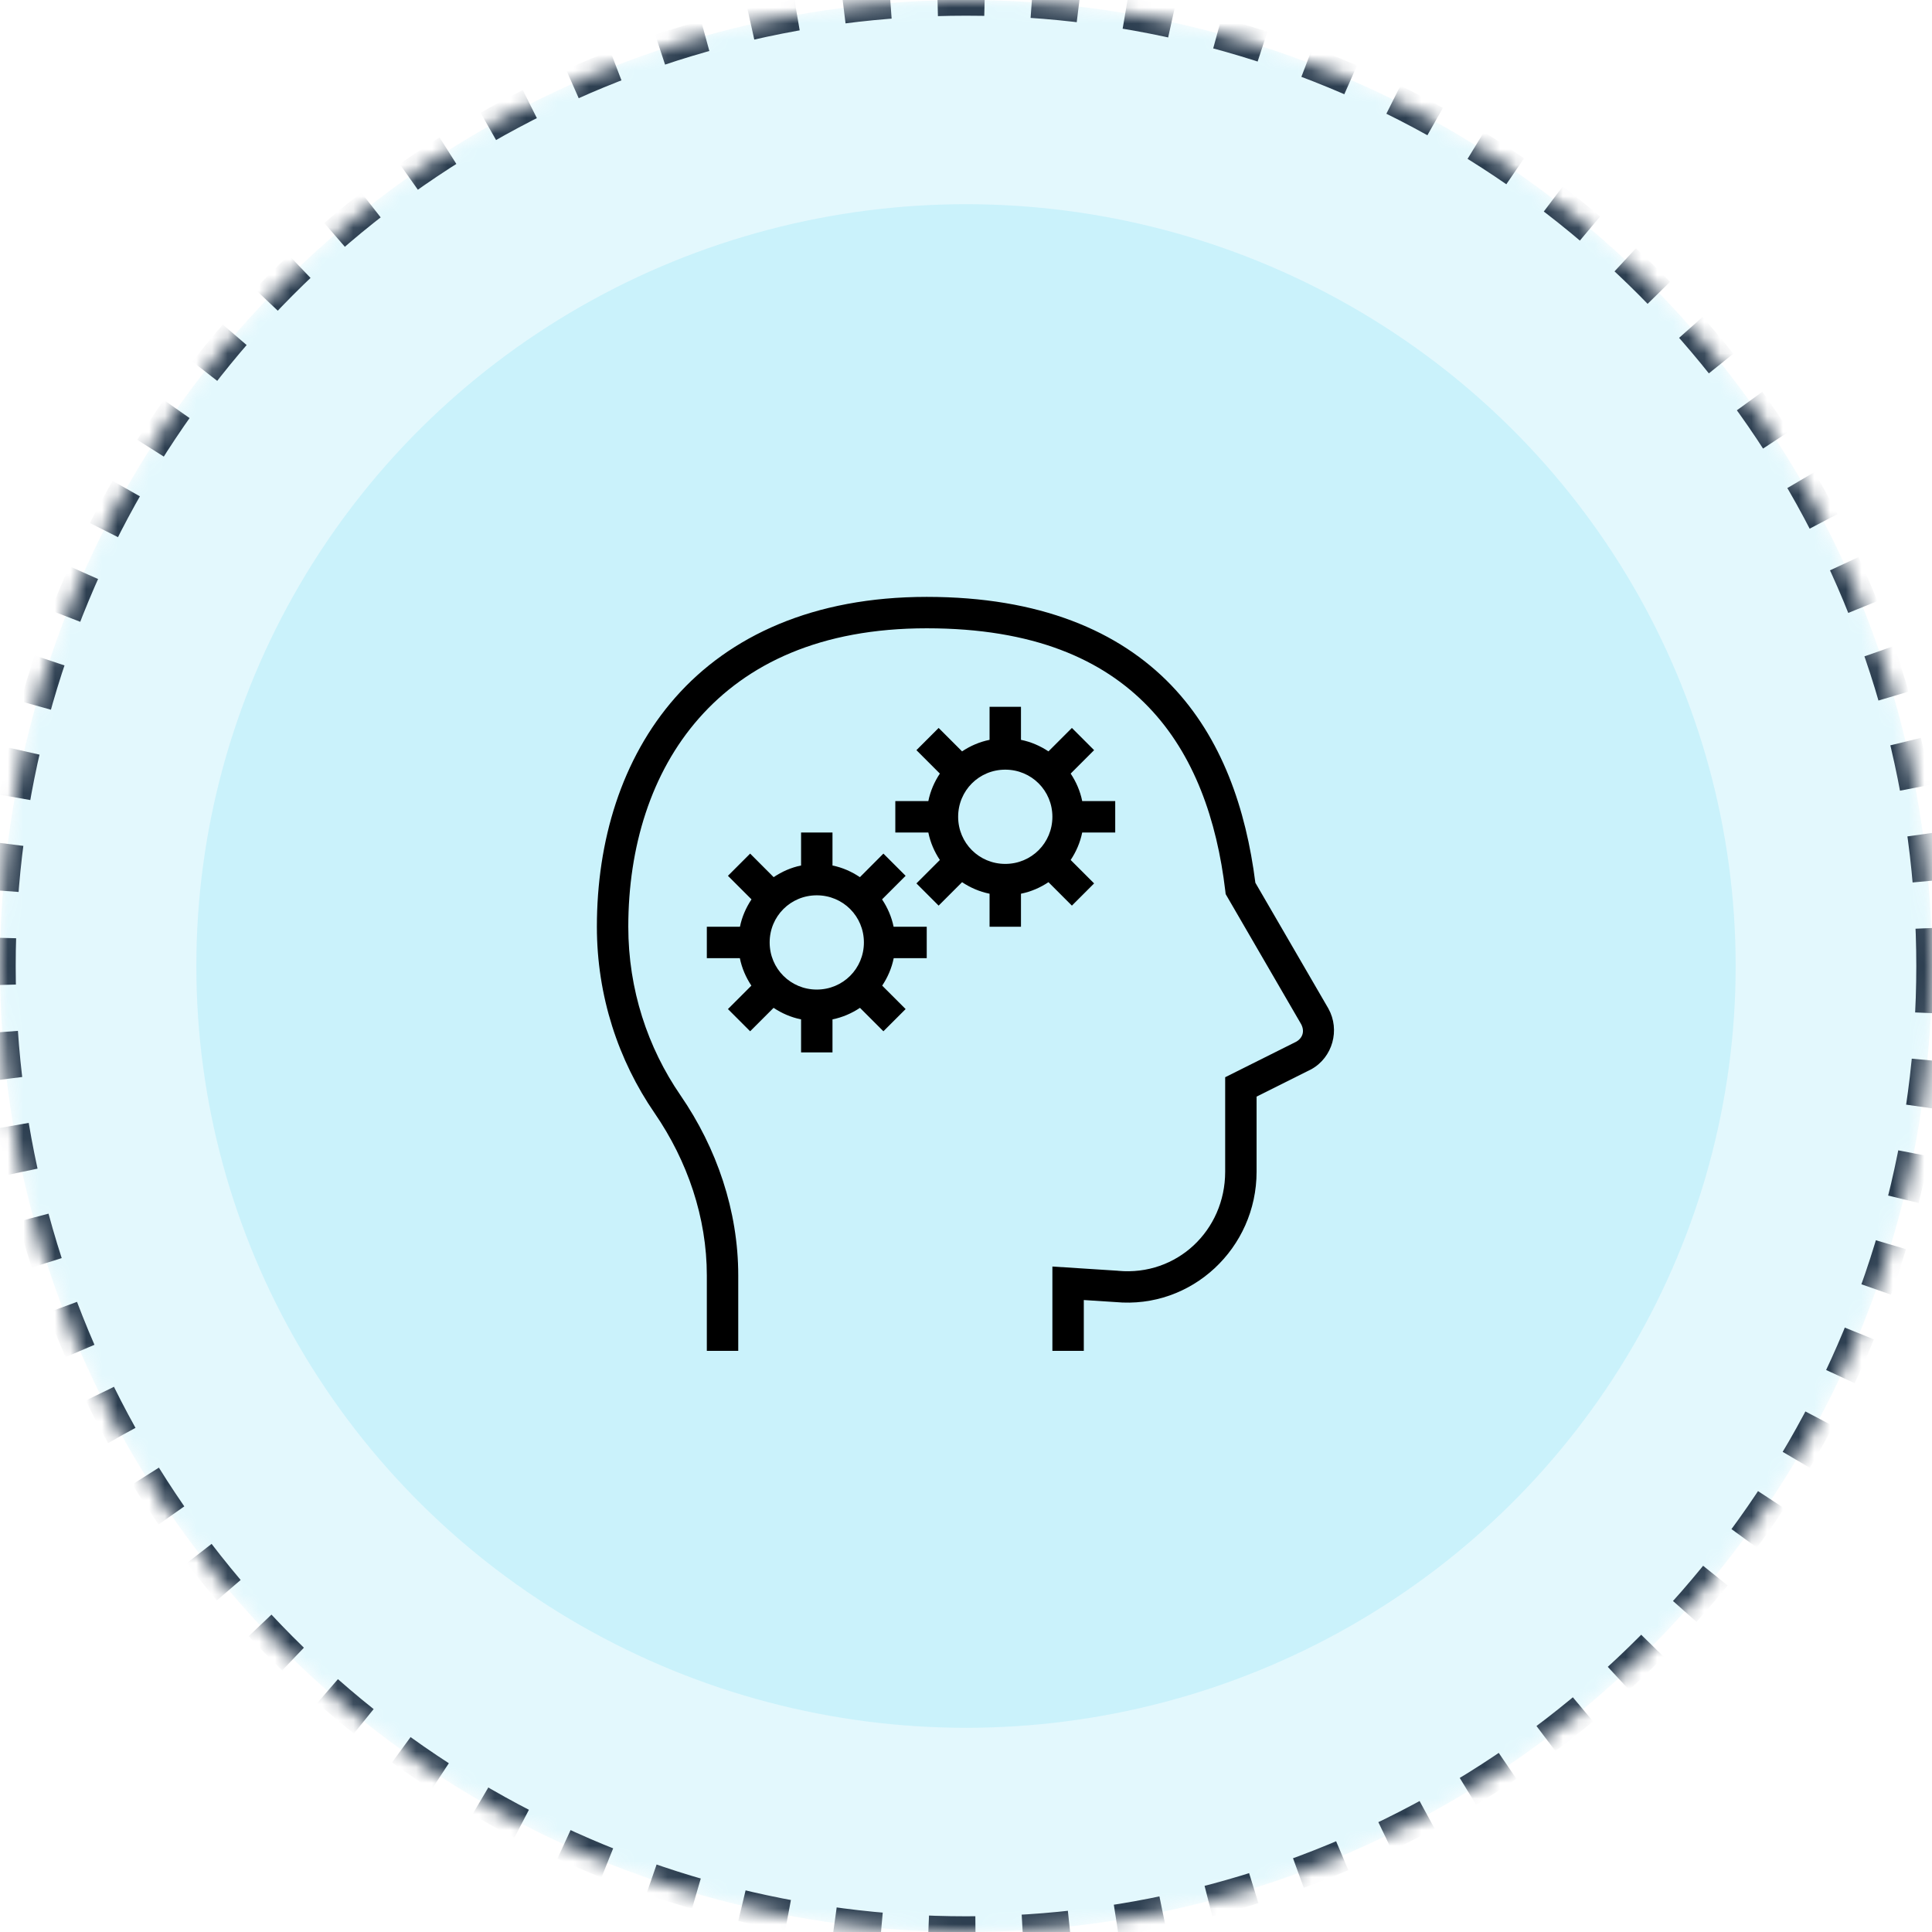 <?xml version="1.0" encoding="UTF-8"?>
<svg width="123px" height="123px" viewBox="0 0 123 123" version="1.1" xmlns="http://www.w3.org/2000/svg" xmlns:xlink="http://www.w3.org/1999/xlink">
    <title>icon=project</title>
    <defs>
        <circle id="path-1" cx="61.5" cy="61.5" r="61.5"></circle>
        <mask id="mask-2" maskContentUnits="userSpaceOnUse" maskUnits="objectBoundingBox" x="0" y="0" width="123" height="123" fill="white">
            <use xlink:href="#path-1"></use>
        </mask>
    </defs>
    <g id="Symbols" stroke="none" stroke-width="1" fill="none" fill-rule="evenodd">
        <g id="our-mission" transform="translate(-876, -449)">
            <g id="icon=project" transform="translate(876, 449)">
                <use id="Oval" stroke="#2C3E50" mask="url(#mask-2)" stroke-width="2" fill-opacity="0.11" fill="#00C2F3" stroke-dasharray="3" xlink:href="#path-1"></use>
                <ellipse id="Oval" fill-opacity="0.11" fill="#00C2F3" cx="61.5" cy="61.5" rx="49" ry="48.5"></ellipse>
                <g id="icons8-learning" transform="translate(38, 38)" fill="#000000" fill-rule="nonzero">
                    <path d="M21,0 C13.773,0 8.445,2.492 5,6.398 C1.555,10.309 0,15.559 0,21 C0,25.406 1.363,29.508 3.676,32.867 C5.77,35.914 7,39.52 7,43.199 L7,48 L9,48 L9,43.199 C9,39.078 7.629,35.086 5.324,31.734 C3.234,28.695 2,24.992 2,21 C2,15.941 3.445,11.191 6.5,7.727 C9.555,4.258 14.227,2 21,2 C27.801,2 32.207,3.98 35.117,7.008 C38.027,10.031 39.473,14.203 40.008,18.719 L40.031,18.922 L44.828,27.188 C45.074,27.633 44.949,28.078 44.516,28.324 L40,30.582 L40,36.598 C40,40.34 36.922,43.25 33.191,42.906 L33.176,42.902 L29,42.633 L29,48 L31,48 L31,44.766 L33.008,44.895 C37.879,45.352 42,41.457 42,36.598 L42,31.816 L45.484,30.074 C46.848,29.316 47.324,27.566 46.574,26.215 L46.57,26.207 L41.922,18.199 C41.328,13.516 39.805,8.996 36.559,5.617 C33.242,2.172 28.199,0 21,0 Z M25,7 L25,9.102 C24.363,9.23 23.773,9.488 23.25,9.836 L21.758,8.344 L20.344,9.758 L21.836,11.25 C21.488,11.773 21.23,12.363 21.102,13 L19,13 L19,15 L21.102,15 C21.23,15.637 21.488,16.227 21.836,16.75 L20.344,18.242 L21.758,19.656 L23.25,18.164 C23.773,18.512 24.363,18.77 25,18.898 L25,21 L27,21 L27,18.898 C27.637,18.77 28.227,18.512 28.75,18.164 L30.242,19.656 L31.656,18.242 L30.164,16.75 C30.512,16.227 30.77,15.637 30.898,15 L33,15 L33,13 L30.898,13 C30.77,12.363 30.512,11.773 30.164,11.25 L31.656,9.758 L30.242,8.344 L28.75,9.836 C28.227,9.488 27.637,9.23 27,9.102 L27,7 L25,7 Z M26,11 C27.668,11 29,12.332 29,14 C29,15.668 27.668,17 26,17 C24.332,17 23,15.668 23,14 C23,12.332 24.332,11 26,11 Z M13,15 L13,17.102 C12.363,17.23 11.781,17.492 11.254,17.844 L9.758,16.344 L8.344,17.758 L9.844,19.258 C9.496,19.781 9.238,20.367 9.109,21 L7,21 L7,23 L9.102,23 C9.23,23.637 9.488,24.227 9.836,24.75 L8.344,26.242 L9.758,27.656 L11.25,26.164 C11.773,26.512 12.363,26.77 13,26.898 L13,29 L15,29 L15,26.898 C15.637,26.77 16.227,26.512 16.75,26.164 L18.242,27.656 L19.656,26.242 L18.164,24.75 C18.512,24.227 18.77,23.637 18.898,23 L21,23 L21,21 L18.891,21 C18.762,20.367 18.504,19.781 18.156,19.258 L19.656,17.758 L18.242,16.344 L16.746,17.844 C16.219,17.492 15.637,17.23 15,17.102 L15,15 L13,15 Z M14,19 C15.668,19 17,20.332 17,22 C17,23.668 15.668,25 14,25 C12.332,25 11,23.668 11,22 C11,20.332 12.332,19 14,19 Z" id="Shape"></path>
                </g>
            </g>
        </g>
    </g>
</svg>